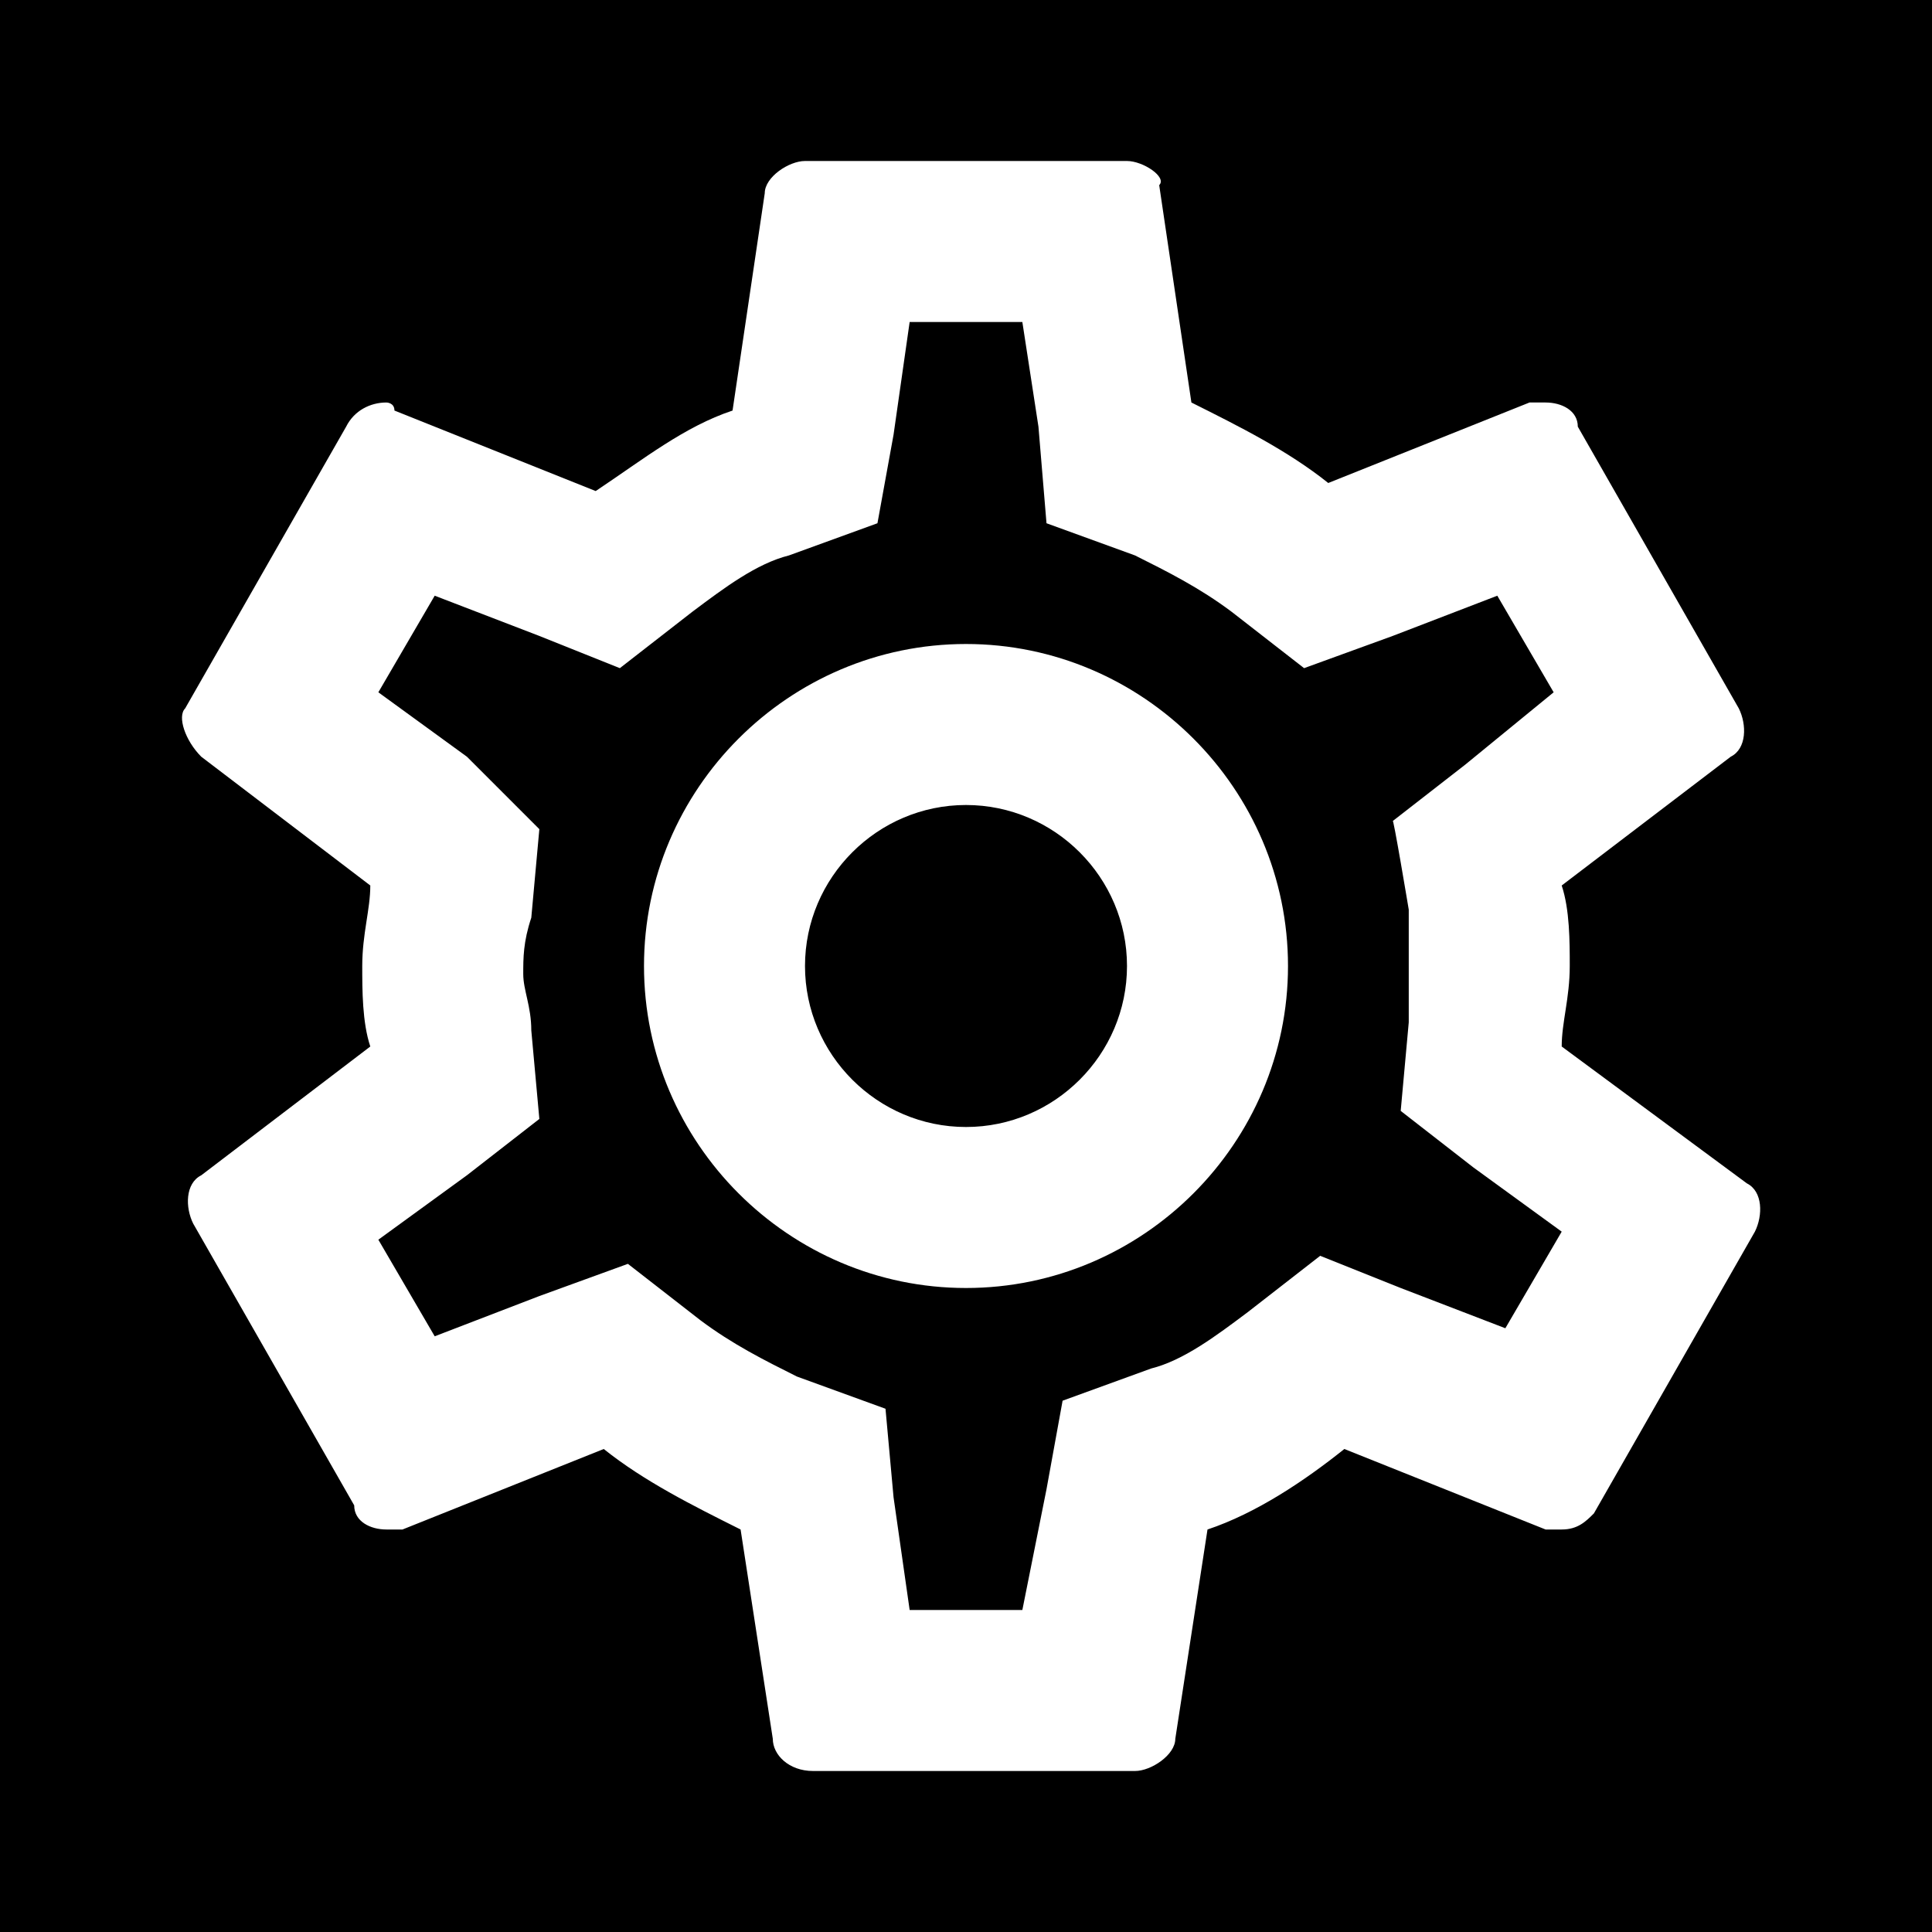 <?xml version="1.0" encoding="utf-8"?>
<!-- Generator: Adobe Illustrator 25.4.1, SVG Export Plug-In . SVG Version: 6.00 Build 0)  -->
<svg version="1.1" id="Layer_1" xmlns="http://www.w3.org/2000/svg" xmlns:xlink="http://www.w3.org/1999/xlink" x="0px" y="0px"
	 viewBox="0 0 24 24" style="enable-background:new 0 0 24 24;" xml:space="preserve">
<path d="M19.4,13c0-0.3,0.1-0.6,0.1-1c0-0.3,0-0.7-0.1-1l2.1-1.6c0.2-0.1,0.2-0.4,0.1-0.6l-2-3.5C19.6,5.1,19.4,5,19.2,5
	c-0.1,0-0.1,0-0.2,0l-2.5,1c-0.5-0.4-1.1-0.7-1.7-1l-0.4-2.7C14.5,2.2,14.2,2,14,2h-4C9.8,2,9.5,2.2,9.5,2.4L9.1,5.1
	C8.5,5.3,8,5.7,7.4,6.1l-2.5-1C4.9,5,4.8,5,4.8,5C4.6,5,4.4,5.1,4.3,5.3l-2,3.5C2.2,8.9,2.3,9.2,2.5,9.4L4.6,11c0,0.3-0.1,0.6-0.1,1
	c0,0.3,0,0.7,0.1,1l-2.1,1.6c-0.2,0.1-0.2,0.4-0.1,0.6l2,3.5C4.4,18.9,4.6,19,4.8,19c0.1,0,0.1,0,0.2,0l2.5-1c0.5,0.4,1.1,0.7,1.7,1
	l0.4,2.6c0,0.2,0.2,0.4,0.5,0.4h4c0.2,0,0.5-0.2,0.5-0.4l0.4-2.6c0.6-0.2,1.2-0.6,1.7-1l2.5,1c0.1,0,0.1,0,0.2,0
	c0.2,0,0.3-0.1,0.4-0.2l2-3.5c0.1-0.2,0.1-0.5-0.1-0.6L19.4,13z M17.5,11.3c0,0.3,0,0.5,0,0.7c0,0.2,0,0.4,0,0.7l-0.1,1.1l0.9,0.7
	l1.1,0.8l-0.7,1.2l-1.3-0.5l-1-0.4l-0.9,0.7c-0.4,0.3-0.8,0.6-1.2,0.7l-1.1,0.4l-0.2,1.1L12.7,20h-1.4l-0.2-1.4L11,17.5l-1.1-0.4
	c-0.4-0.2-0.8-0.4-1.2-0.7l-0.9-0.7l-1.1,0.4l-1.3,0.5l-0.7-1.2l1.1-0.8l0.9-0.7l-0.1-1.1c0-0.3-0.1-0.5-0.1-0.7s0-0.4,0.1-0.7
	l0.1-1.1L5.8,9.4L4.7,8.6l0.7-1.2l1.3,0.5l1,0.4l0.9-0.7c0.4-0.3,0.8-0.6,1.2-0.7l1.1-0.4l0.2-1.1L11.3,4h1.4l0.2,1.3L13,6.5
	l1.1,0.4c0.4,0.2,0.8,0.4,1.2,0.7l0.9,0.7l1.1-0.4l1.3-0.5l0.7,1.2l-1.1,0.9l-0.9,0.7C17.3,10.1,17.5,11.3,17.5,11.3z M12,8
	c-2.2,0-4,1.8-4,4s1.8,4,4,4s4-1.8,4-4S14.2,8,12,8z M12,14c-1.1,0-2-0.9-2-2s0.9-2,2-2s2,0.9,2,2S13.1,14,12,14z M24,24H0V0h24V24z
	"/>
</svg>
